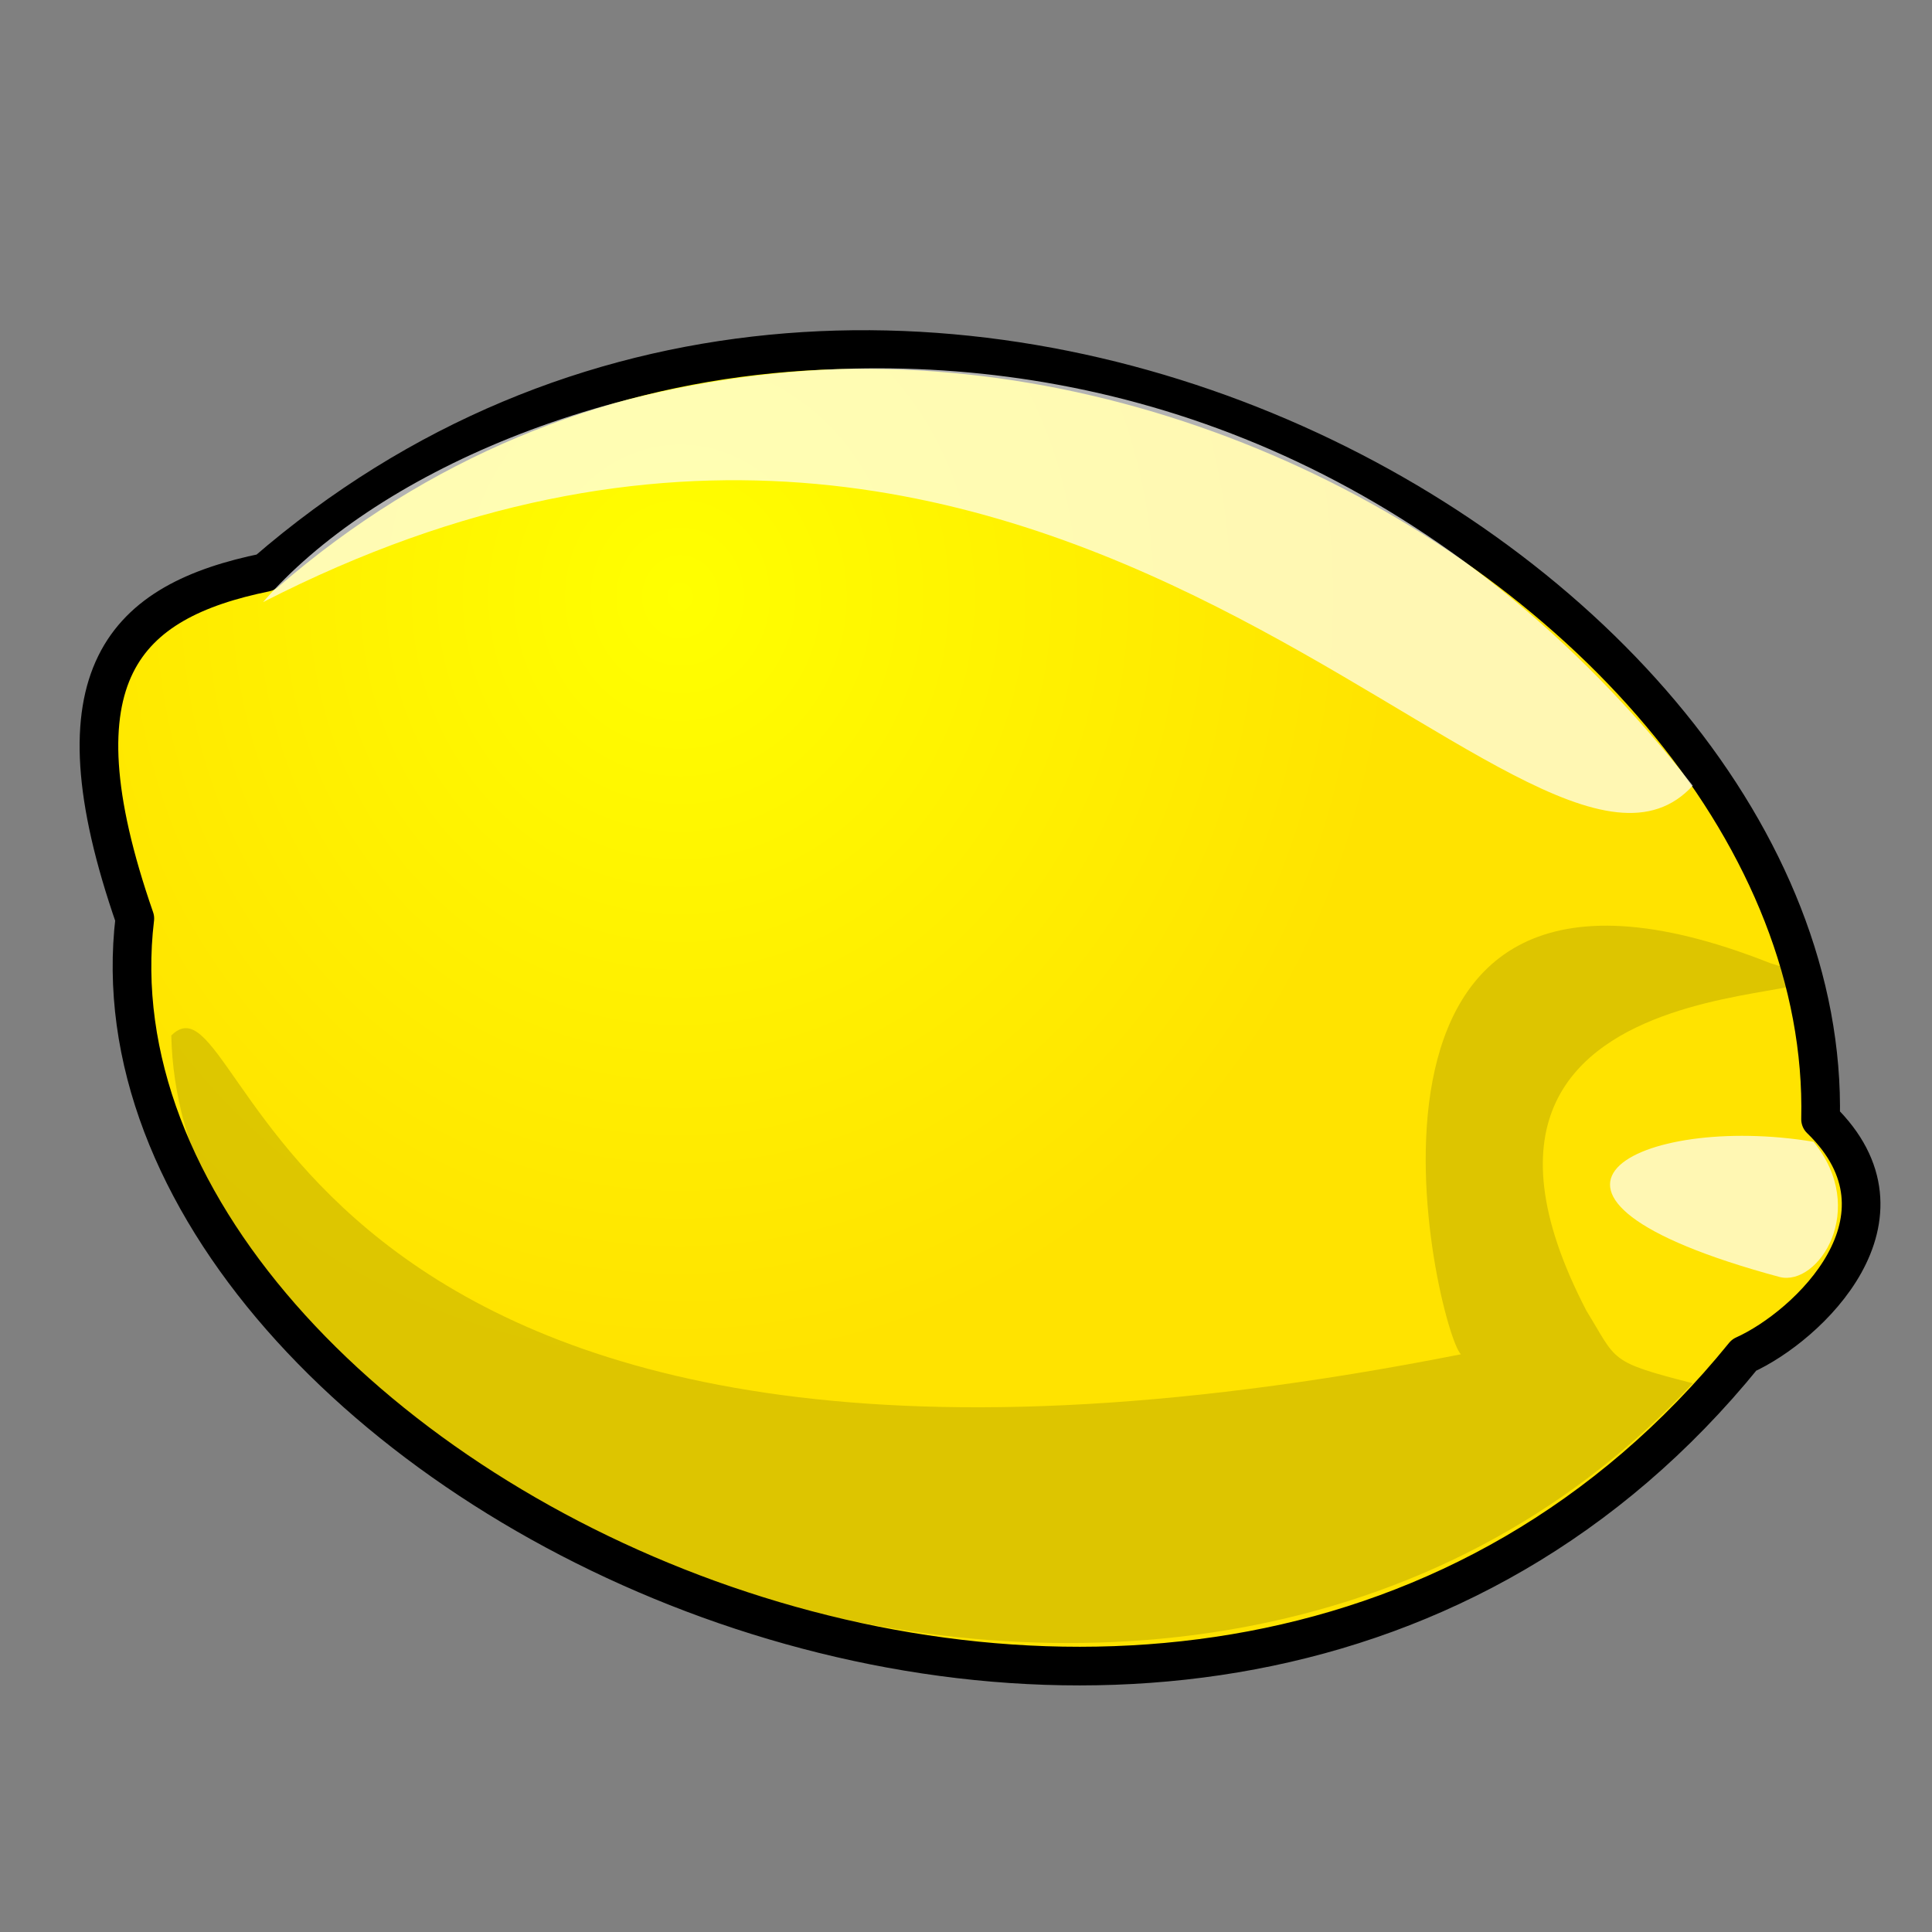 <?xml version="1.0" encoding="UTF-8"?>
<svg viewBox="0 0 500 500" xmlns="http://www.w3.org/2000/svg">
 <rect x="0" y="0" width="500" height="500" fill="#808080" stroke="none"/>
 <defs>
  <radialGradient id="a" cx=".337" cy=".284" r=".382">
   <stop stop-color="#ff0" offset="0"/>
   <stop stop-color="#ffe300" offset="1"/>
  </radialGradient>
 </defs>
 <path d="m68.708 148.13c159.99-138.55 405.75-1.971 402.45 141.53 26.39 25.565-3.299 53.605-19.793 61.027-141.85 174.83-433.79 31.338-416.47-112.98-22.049-63.372-2.474-82.148 33.812-89.57z" fill="url(#a)" fill-rule="evenodd" stroke="#000" stroke-linejoin="round" stroke-width="10"/>
 <path d="m44.33 267.99c21.25-21.25 23.75 143.75 333.75 82.5-6.25-6.25-40-148.75 80-101.25 46.875 14.375-99.375-9.688-47.5 90 8.044 13.096 5.625 13.125 27.5 18.75-132.5 142.5-391.25 32.5-393.75-90z" fill-opacity=".133" fill-rule="evenodd"/>
 <path d="m68.08 155.83c56.289-65.342 245.61-111.86 370 47.5-42.5 46.25-162.5-153.75-370-47.5z" fill="#fff" fill-opacity=".7" fill-rule="evenodd"/>
 <path d="m469.33 295.49c14.316 17.5 1.25 37.5-8.75 35-78.75-21.25-36.25-42.5 8.75-35z" fill="#fff" fill-opacity=".7" fill-rule="evenodd"/>
</svg>
